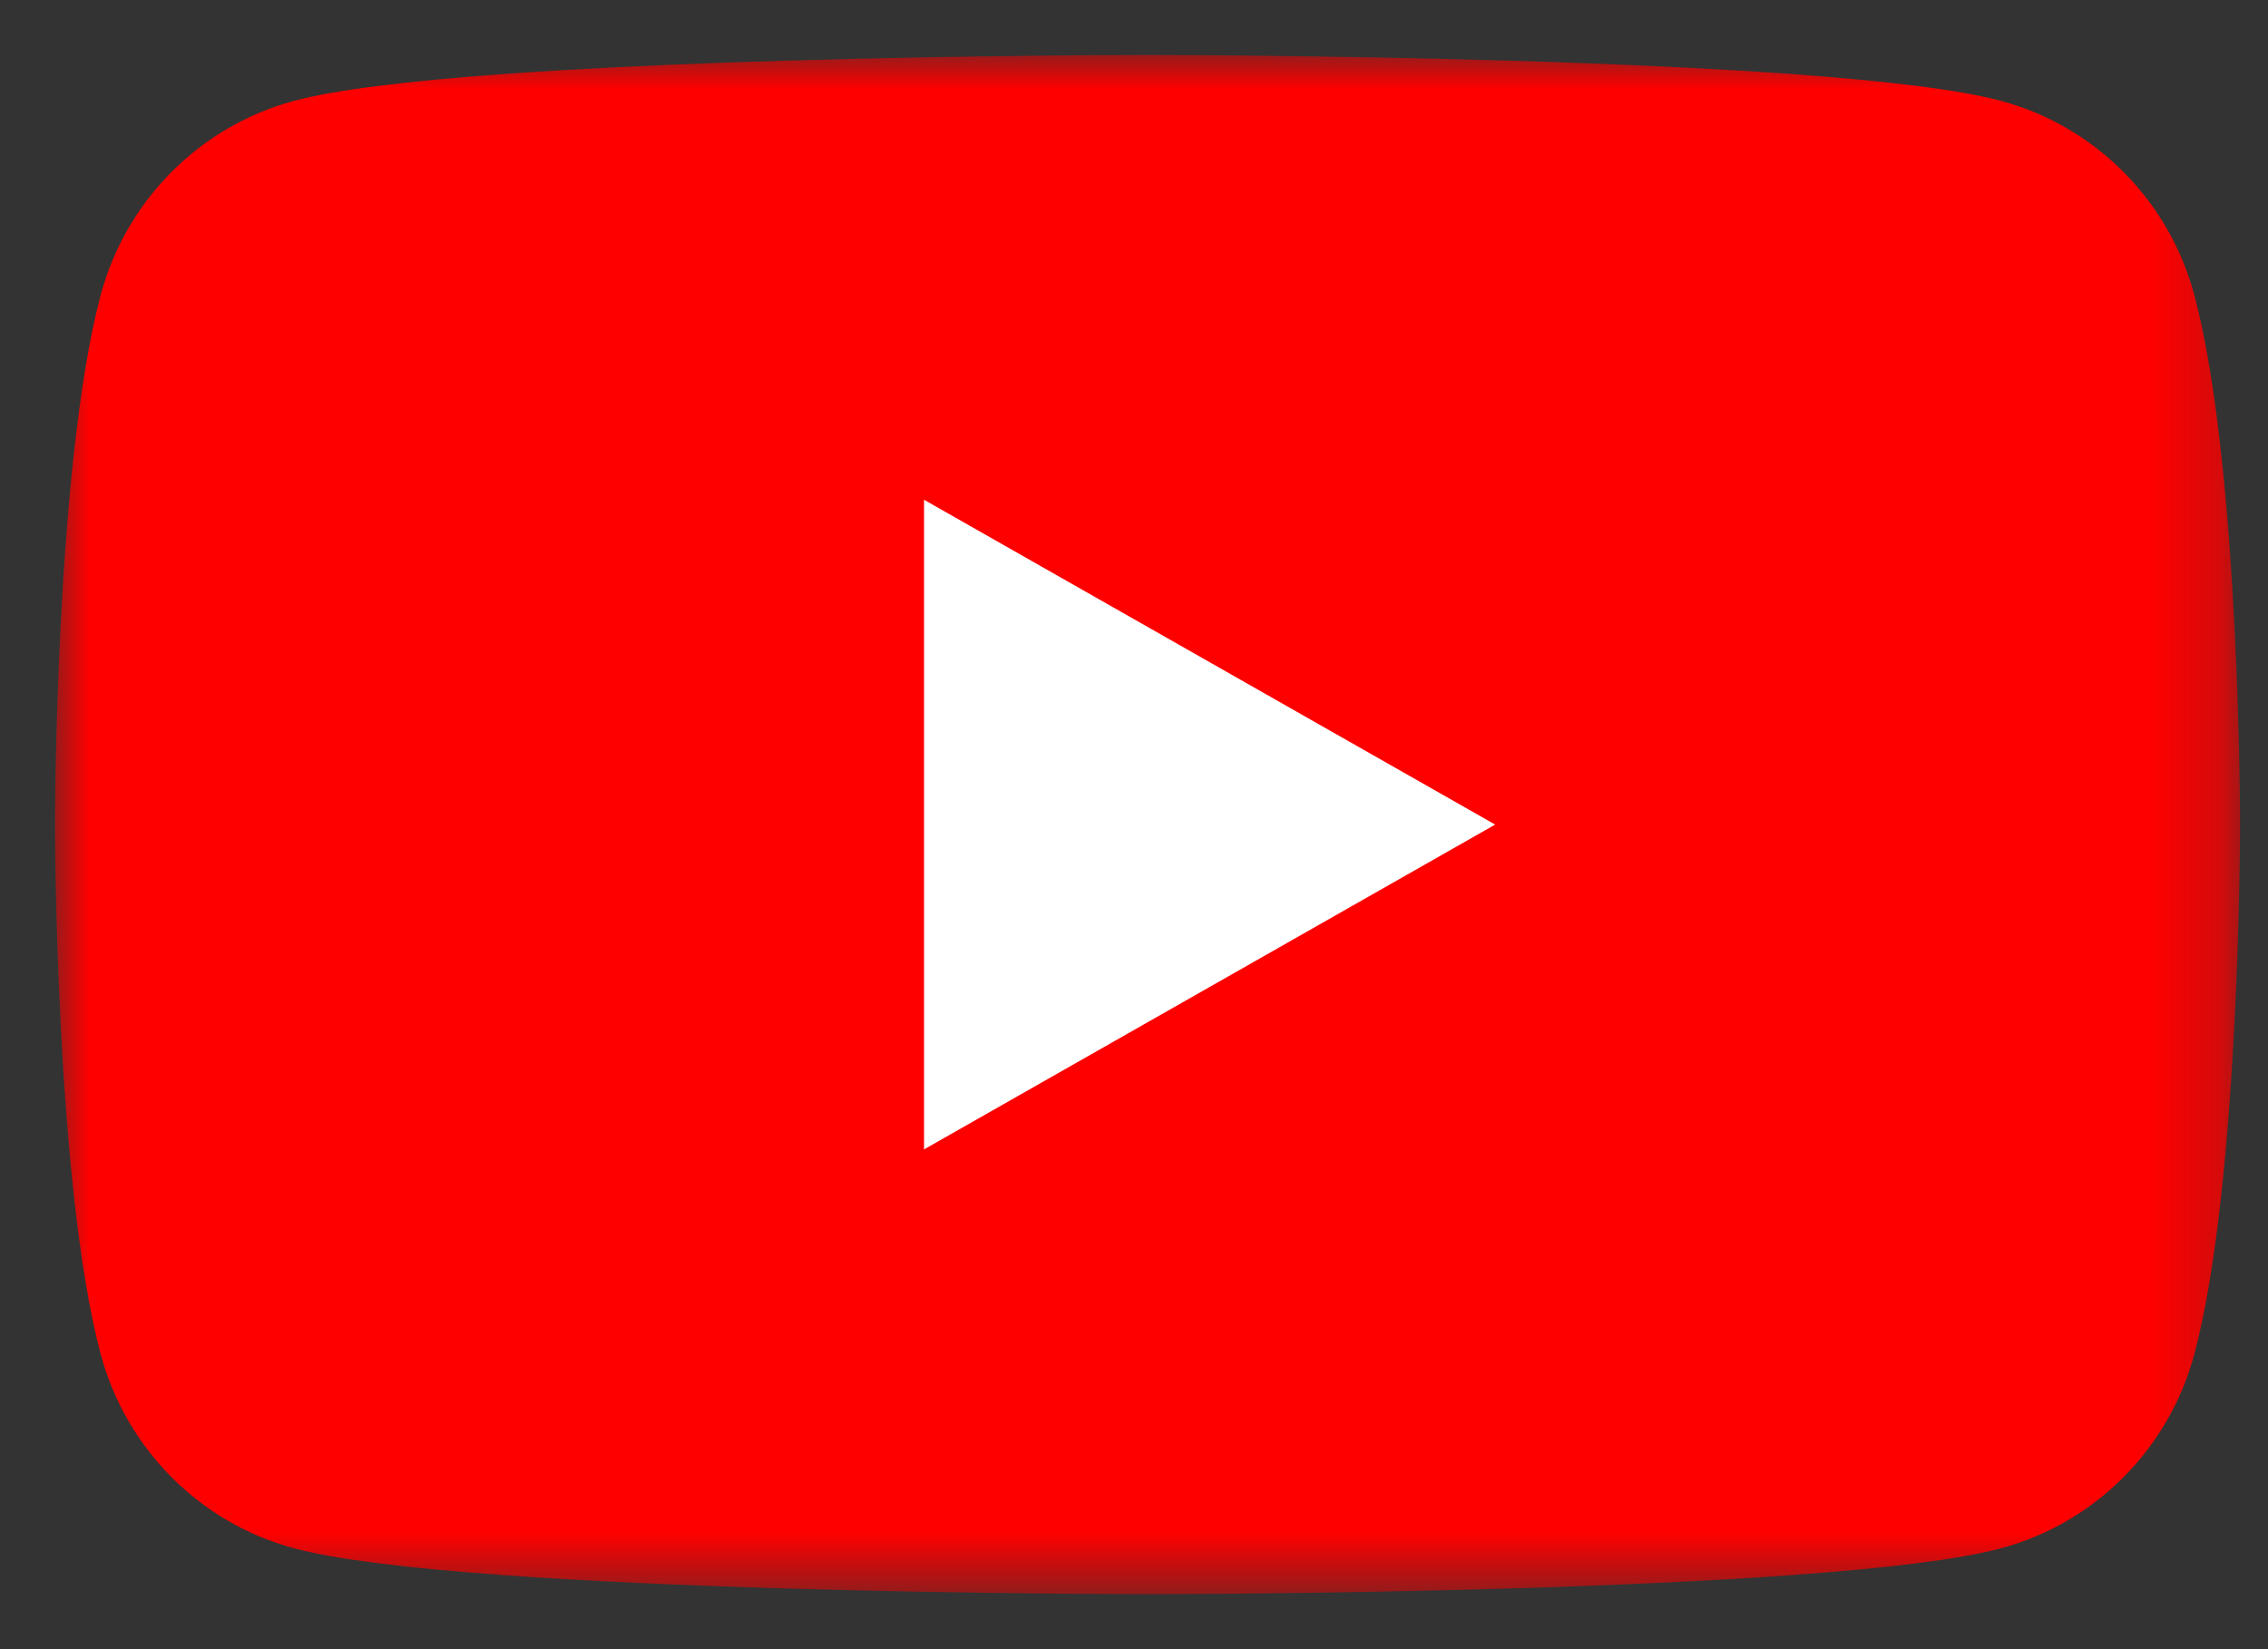 <?xml version="1.0" encoding="UTF-8"?>
<svg width="33px" height="24px" viewBox="0 0 33 24" version="1.1" xmlns="http://www.w3.org/2000/svg" xmlns:xlink="http://www.w3.org/1999/xlink">
    <rect x="0" y="0" width="33" height="24" fill="#333333" stroke="none"/>
    <!-- Generator: Sketch 52.1 (67048) - http://www.bohemiancoding.com/sketch -->
    <title>youtube-icon</title>
    <desc>Created with Sketch.</desc>
    <defs>
        <polygon id="path-1" points="5.41935484e-05 0 31.794 0 31.794 22.4 5.41935484e-05 22.4"></polygon>
    </defs>
    <g id="Progress" stroke="none" stroke-width="1" fill="none" fill-rule="evenodd">
        <g id="Homepage--/-Layout" transform="translate(-219, -7818)">
            <g id="footer-bottom" transform="translate(0, 7782)">
                <g id="social" transform="translate(123, 36)">
                    <g id="youtube-icon" transform="translate(96.8, 0.8)">
                        <g id="Group-3">
                            <mask id="mask-2" fill="white">
                                <use xlink:href="#path-1"></use>
                            </mask>
                            <g id="Clip-2"></g>
                            <path d="M31.129,3.498 C30.764,2.121 29.686,1.037 28.318,0.669 C25.839,-3.61290323e-05 15.897,-3.61290323e-05 15.897,-3.61290323e-05 C15.897,-3.61290323e-05 5.955,-3.61290323e-05 3.475,0.669 C2.107,1.037 1.03,2.121 0.664,3.498 C5.41935484e-05,5.993 5.41935484e-05,11.2 5.41935484e-05,11.2 C5.41935484e-05,11.2 5.41935484e-05,16.407 0.664,18.902 C1.03,20.279 2.107,21.363 3.475,21.731 C5.955,22.4 15.897,22.4 15.897,22.4 C15.897,22.4 25.839,22.4 28.318,21.731 C29.686,21.363 30.764,20.279 31.129,18.902 C31.794,16.407 31.794,11.2 31.794,11.2 C31.794,11.2 31.794,5.993 31.129,3.498" id="Fill-1" fill="#FF0000" mask="url(#mask-2)"></path>
                        </g>
                        <polygon id="Fill-4" fill="#FFFFFF" points="12.645 15.927 20.955 11.2 12.645 6.473"></polygon>
                    </g>
                </g>
            </g>
        </g>
    </g>
</svg>